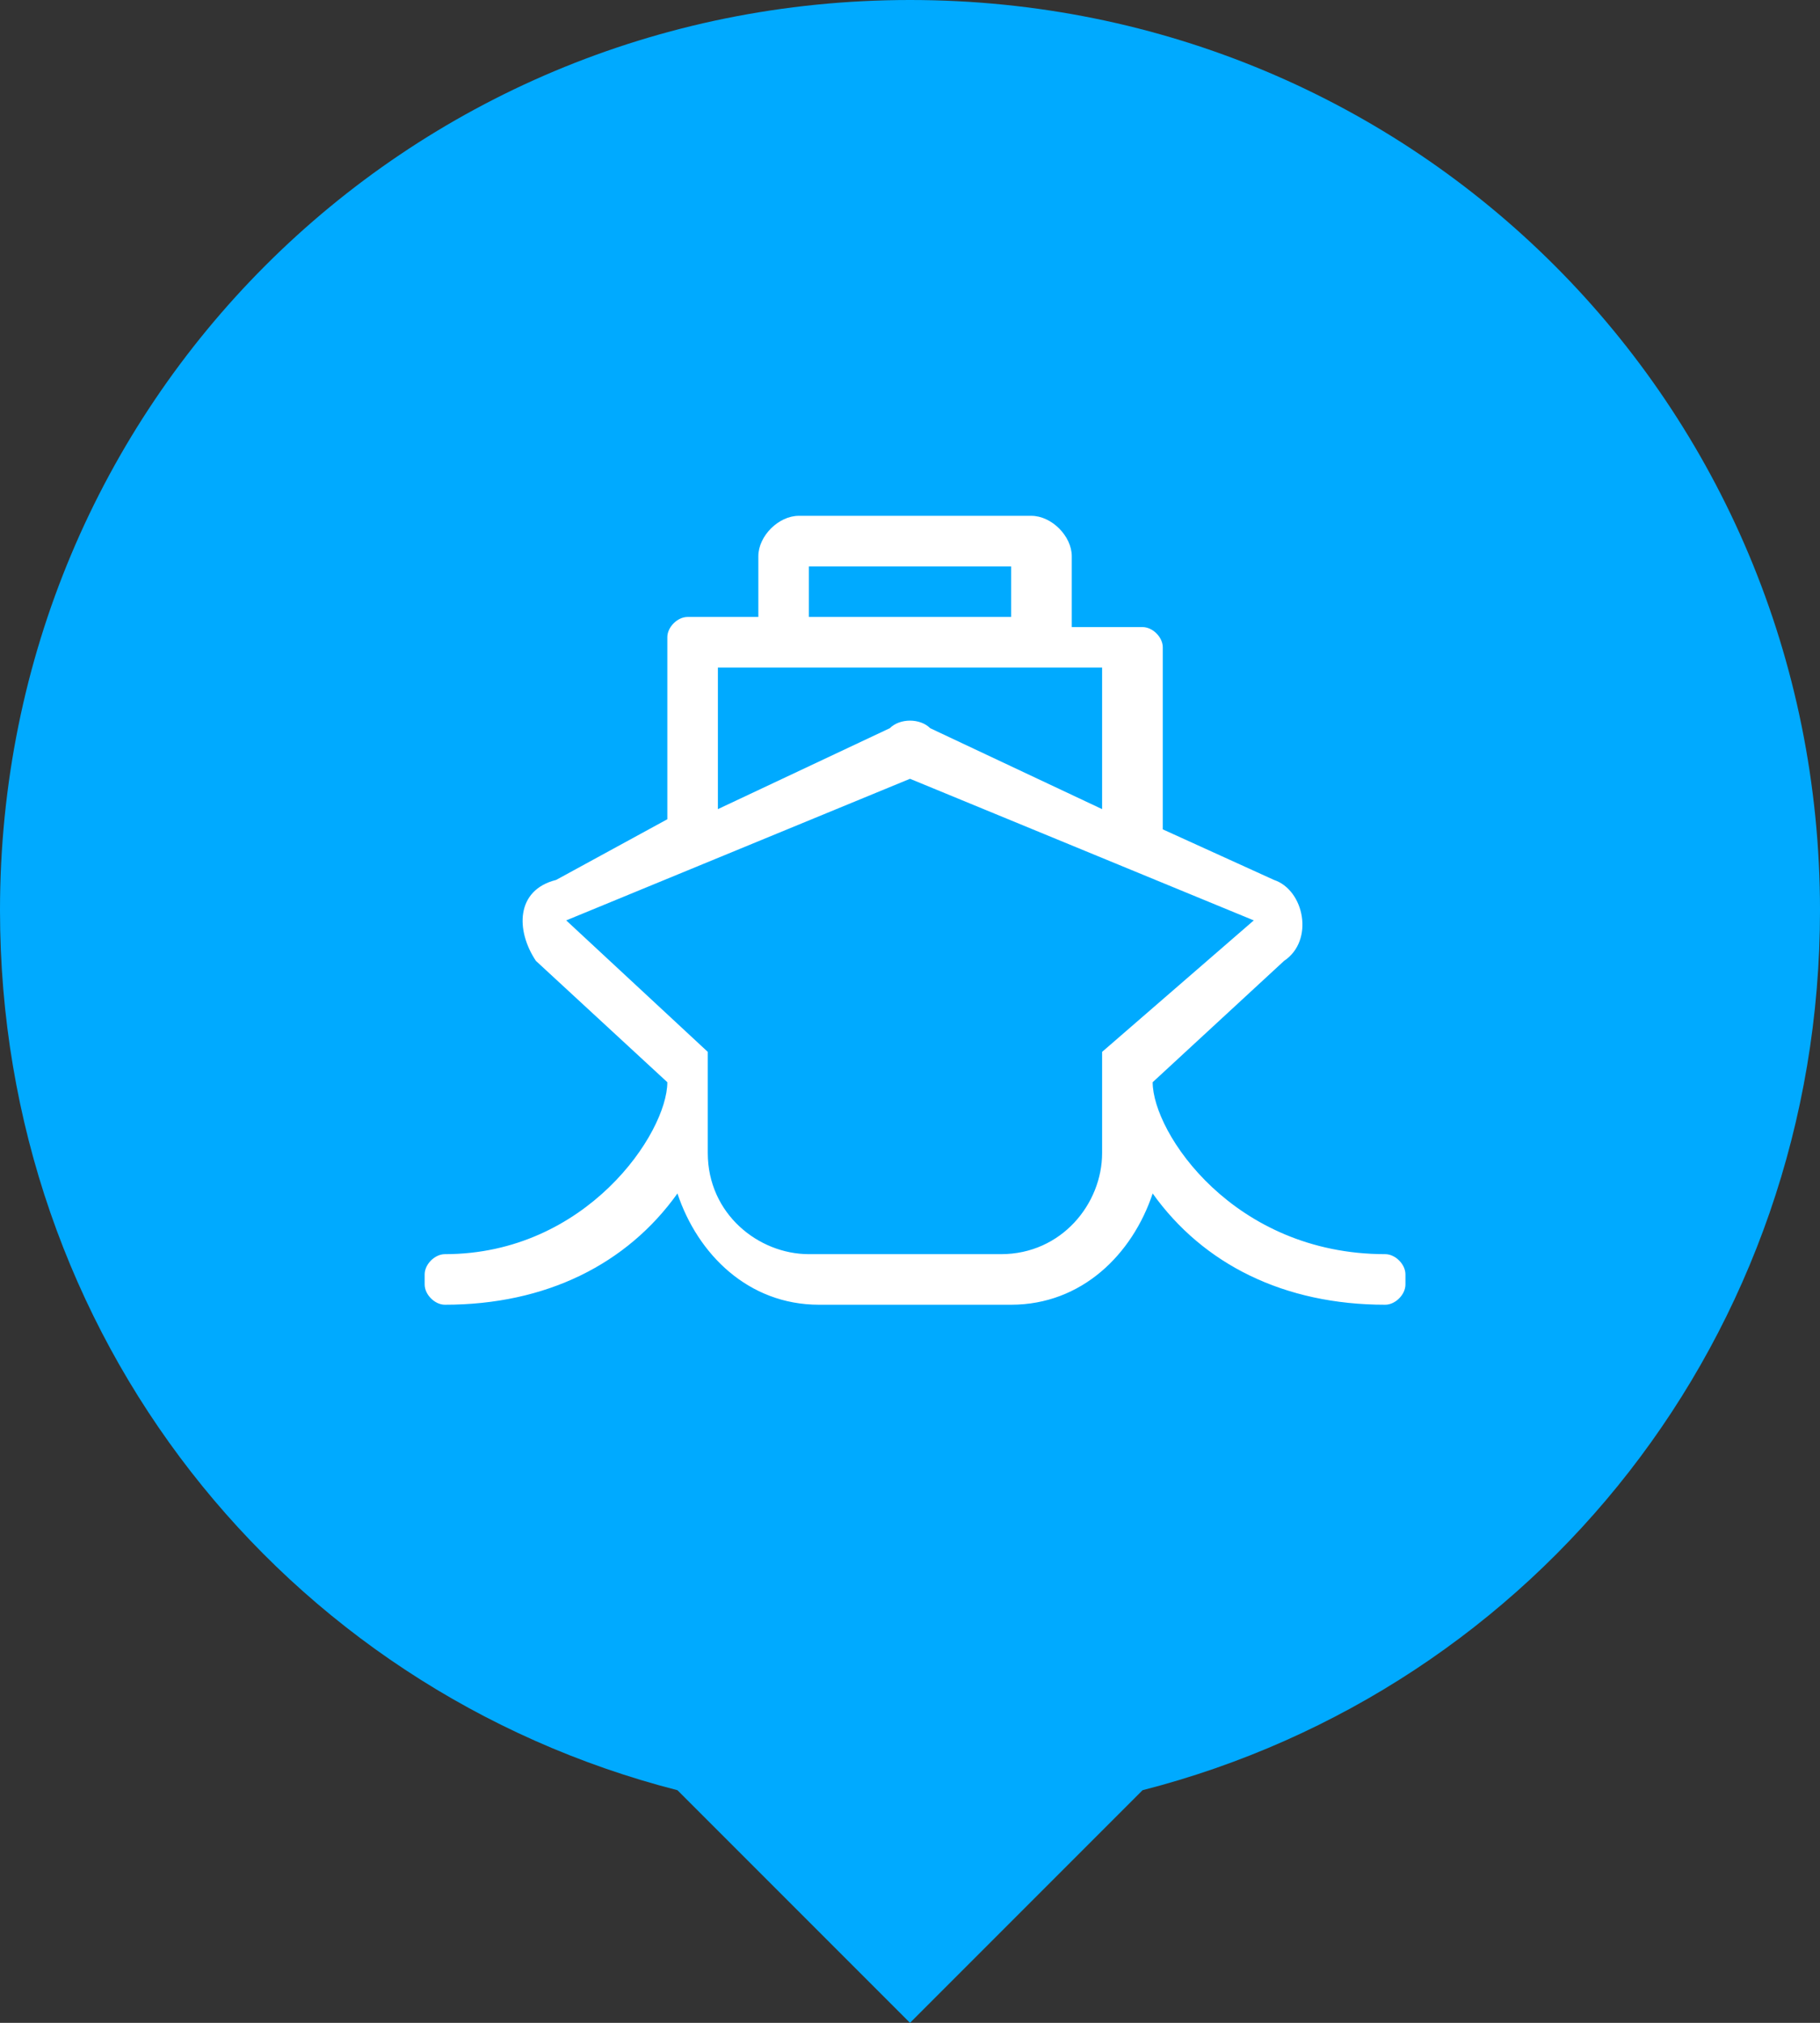 <?xml version="1.0" encoding="utf-8"?>
<!-- Generator: Adobe Illustrator 22.1.0, SVG Export Plug-In . SVG Version: 6.00 Build 0)  -->
<svg version="1.1" id="Layer_1" xmlns="http://www.w3.org/2000/svg" xmlns:xlink="http://www.w3.org/1999/xlink" x="0px" y="0px"
	 viewBox="0 0 18 20" style="enable-background:new 0 0 18 20;" xml:space="preserve">
<rect x="0" y="0" width="18" height="20" fill="#333333" stroke="none"/>
<style type="text/css">
	.st0{fill:#00AAFF;}
	.st1{fill:#FFFFFF;}
</style>
<path class="st0" d="M9,0C4,0,0,4,0,9c0,4.2,2.8,7.7,6.7,8.7L9,20l2.3-2.3c3.9-1,6.7-4.5,6.7-8.7C18,4,14,0,9,0z"/>
<path class="st1" d="M11.4,10.7l1.3-1.2c0.3-0.2,0.2-0.7-0.1-0.8l-1.1-0.5V6.4c0-0.1-0.1-0.2-0.2-0.2h-0.7V5.5
	c0-0.2-0.2-0.4-0.4-0.4H7.9c-0.2,0-0.4,0.2-0.4,0.4v0.6H6.8c-0.1,0-0.2,0.1-0.2,0.2v1.8L5.5,8.7C5.1,8.8,5.1,9.2,5.3,9.5l1.3,1.2
	c0,0.5-0.8,1.7-2.2,1.7c-0.1,0-0.2,0.1-0.2,0.2v0.1c0,0.1,0.1,0.2,0.2,0.2c1,0,1.8-0.4,2.3-1.1c0.2,0.6,0.7,1.1,1.4,1.1H10
	c0.7,0,1.2-0.5,1.4-1.1c0.5,0.7,1.3,1.1,2.3,1.1c0.1,0,0.2-0.1,0.2-0.2v-0.1c0-0.1-0.1-0.2-0.2-0.2C12.2,12.4,11.4,11.2,11.4,10.7z
	 M8,5.6H10v0.5H8V5.6z M7.1,6.6h3.8V8L9.2,7.2c-0.1-0.1-0.3-0.1-0.4,0L7.1,8V6.6z M10.9,10.4v1c0,0.5-0.4,1-1,1H8c-0.5,0-1-0.4-1-1
	v-1L5.6,9.1L9,7.7l3.4,1.4L10.9,10.4z"/>
</svg>
